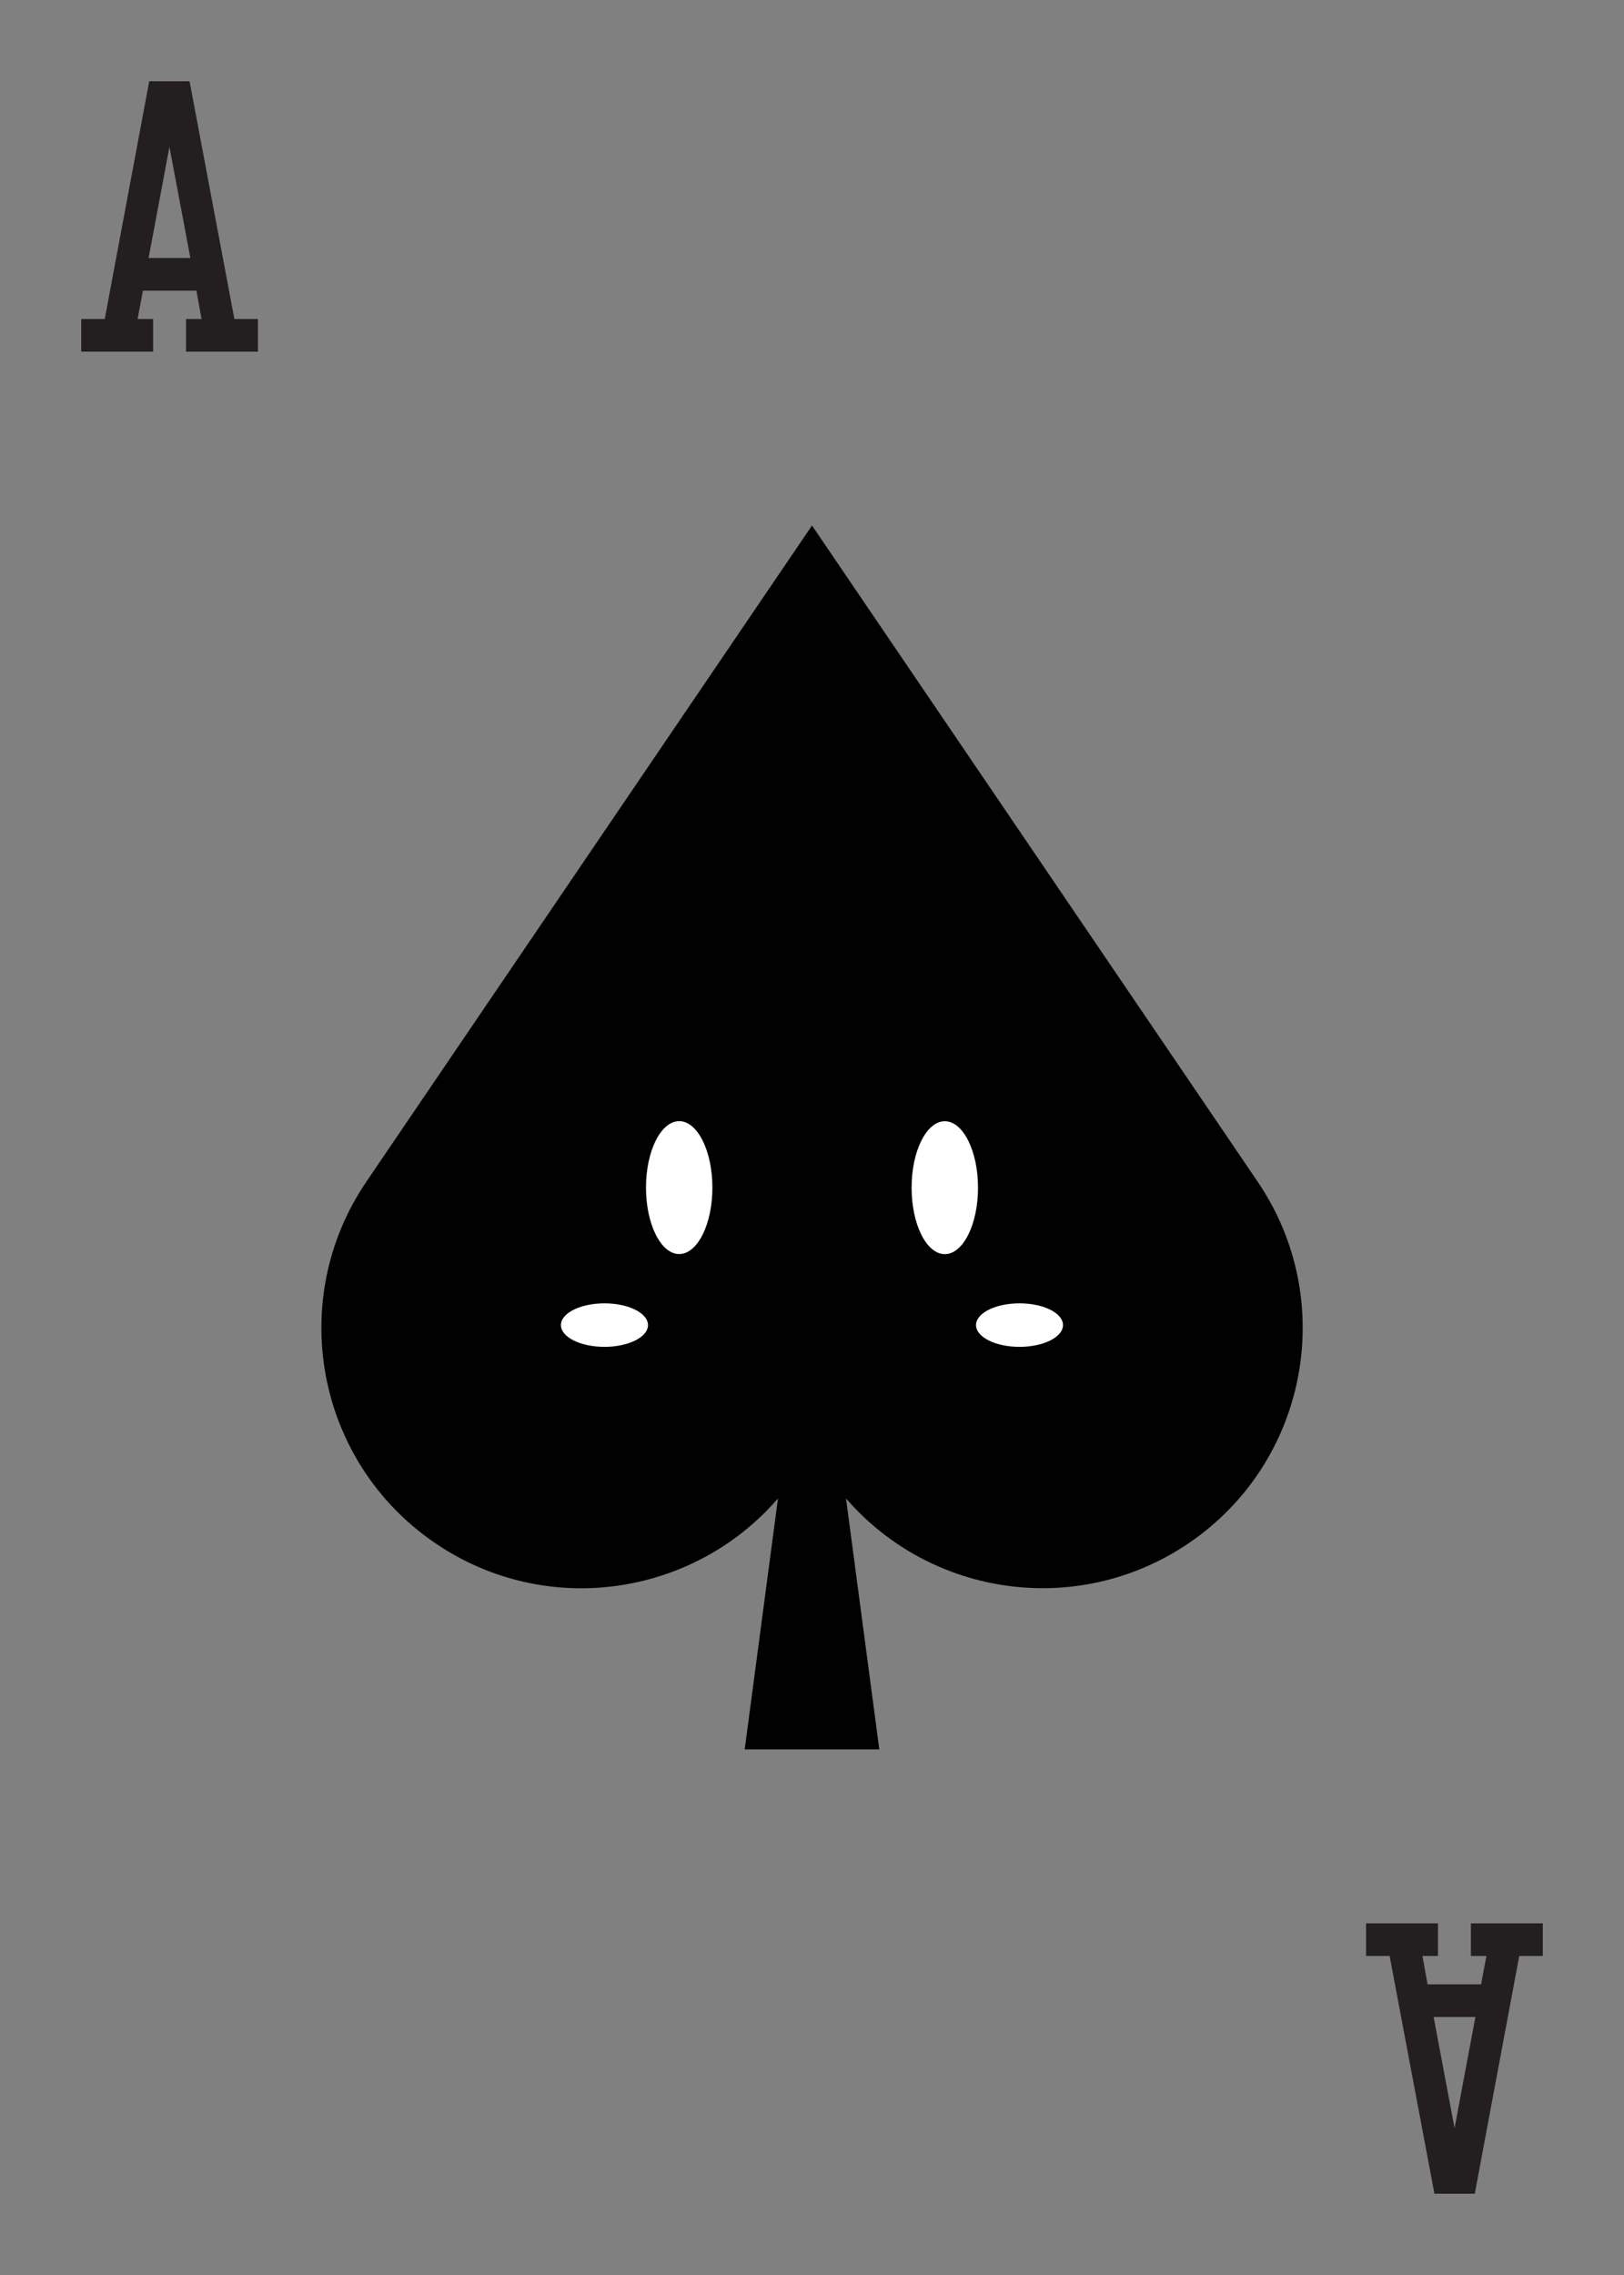 <?xml version="1.0" encoding="UTF-8"?>
<svg id="Layer_1" data-name="Layer 1" xmlns="http://www.w3.org/2000/svg" viewBox="0 0 180 252">
  <rect x="0" y="0" width="180" height="252" fill="#808080" stroke="none"/>
  <defs>
    <style>
      .cls-1 {
        fill: #010101;
      }

      .cls-2 {
        fill: #231f20;
      }

      .cls-3 {
        fill: #fff;
      }
    </style>
  </defs>
  <g>
    <path class="cls-1" d="M139.4,130.9l-49.4-72.69-49.39,72.68c-8.95,13.16-5.53,31.11,7.64,40.05,12.22,8.32,28.54,5.95,37.98-4.96l-3.69,27.8h14.92l-3.69-27.8c9.44,10.91,25.75,13.26,37.98,4.96,13.18-8.94,16.6-26.86,7.65-40.04Z"/>
    <g>
      <g>
        <path class="cls-3" d="M75.28,124.19c2.03,0,3.68,3.3,3.68,7.36s-1.65,7.36-3.68,7.36-3.68-3.3-3.68-7.36,1.65-7.36,3.68-7.36Z"/>
        <ellipse class="cls-3" cx="104.72" cy="131.56" rx="3.68" ry="7.36"/>
      </g>
      <g>
        <path class="cls-3" d="M67,144.37c2.66,0,4.82,1.08,4.82,2.41s-2.16,2.41-4.82,2.41-4.83-1.08-4.83-2.41,2.16-2.41,4.83-2.41Z"/>
        <path class="cls-3" d="M113,144.37c2.66,0,4.82,1.08,4.82,2.41s-2.16,2.41-4.82,2.41-4.82-1.08-4.82-2.41,2.16-2.41,4.82-2.41Z"/>
      </g>
    </g>
  </g>
  <g>
    <path class="cls-2" d="M16.97,35.34v3.61h-7.97v-3.61h2.61l4.93-26.34h4.47l4.97,26.34h2.61v3.61h-7.97v-3.61h1.72s-.57-3.14-.57-3.14h-5.93l-.59,3.14h1.72ZM16.47,28.58h4.63l-2.32-12.31-2.31,12.31Z"/>
    <path class="cls-2" d="M163.03,216.66v-3.61h7.97v3.61h-2.61l-4.93,26.34h-4.47l-4.97-26.34h-2.61v-3.61h7.97v3.61h-1.72s.57,3.14.57,3.14h5.93l.59-3.14h-1.72ZM163.53,223.42h-4.63l2.32,12.31,2.31-12.31Z"/>
  </g>
</svg>